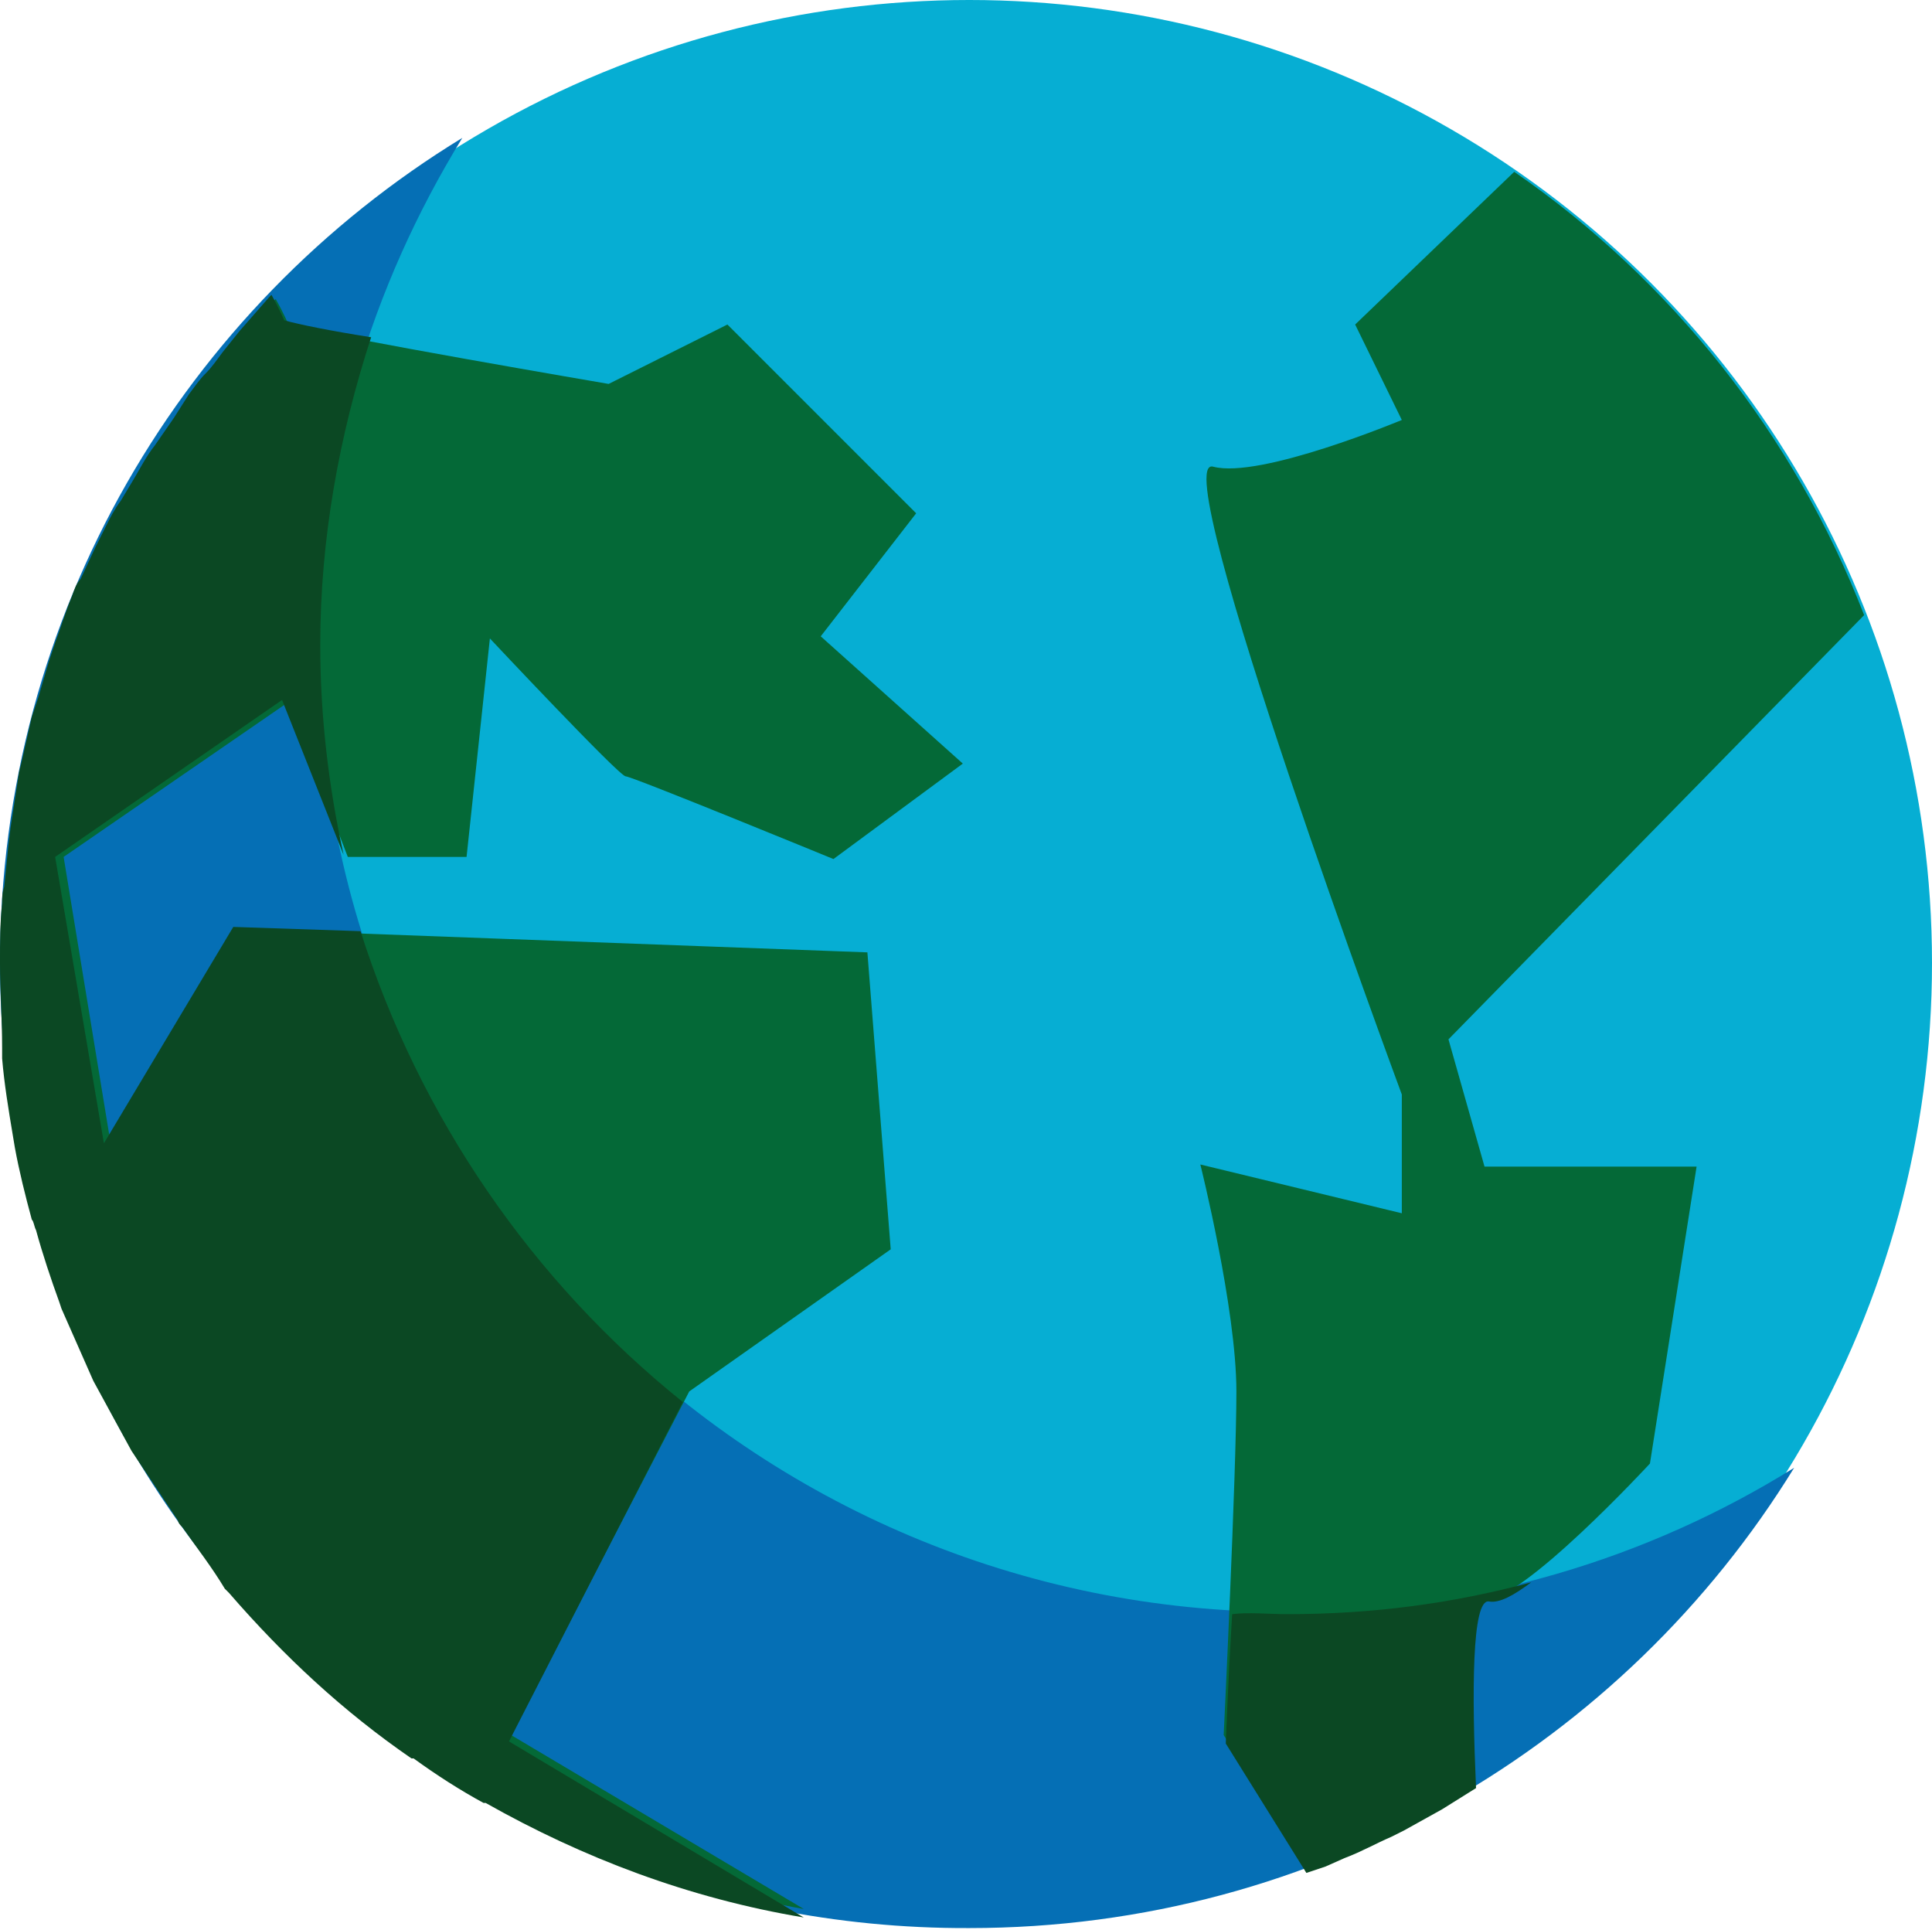 <svg xmlns="http://www.w3.org/2000/svg" viewBox="0 0 91.1 91"><circle fill="#06AED3" cx="45.7" cy="45.4" r="45.4"/><path fill="#056FB5" d="M21.8 6.5c-4.3 7-6.8 15.1-6.8 23.9C15 55.6 35.5 76 60.7 76c8.8 0 17-2.5 23.9-6.8-8 13-22.4 21.7-38.9 21.7C20.5 91 0 70.6 0 45.4 0 28.9 8.7 14.5 21.8 6.5z"/><path d="M61.5 87.8l-3.8-6s.6-12.3.6-16.2c0-3.9-1.7-10.7-1.7-10.7l9.5 2.3v-5.6S54.9 21.4 57.2 22c2.2.6 8.9-2.2 8.9-2.2l-2.2-4.5 7.5-7.2c7.4 5.1 13.2 12.4 16.5 20.9L68.3 49l1.7 6h10l-2.2 14s-6.1 6.6-7.8 6.4c-.8-.1-.8 4.3-.6 8.7-2.5 1.4-5.2 2.7-7.9 3.7zM.4 45.4C.4 33.3 5.2 22.3 13 14.1c.4.7.6 1.2.6 1.2 2.2.6 15.1 2.8 15.1 2.8l5.6-2.8 8.9 8.9-4.5 5.8 6.7 6-6.1 4.5s-9.5-3.9-9.8-3.9c-.3 0-6.4-6.5-6.4-6.5L22 40.4h-5.6l-2.8-7.3L3 40.4l2.2 13.4 6.1-10 29.6 1.1 1.1 14-9.5 6.7-8.4 16.2L37.9 90C16.6 86.3.4 67.8.4 45.4z" fill="#046937"/><path d="M60.7 76.1c4 0 7.8-.5 11.5-1.5-.8.6-1.5 1-2 .9-.8-.1-.8 4.3-.6 8.8l-.8.5-.8.5-1.8 1-.6.3c-.7.3-1.4.7-2.2 1l-.9.4-.9.3-3.8-6.1s.1-2.8.3-6.1c.8-.1 1.7 0 2.6 0zM.1 42.6c0-.3 0-.5.1-.8l.2-2 .1-.8.4-2.6.1-.4.5-2.2.3-.9.5-1.7.3-.9c.3-.8.5-1.5.8-2.2.1-.3.2-.6.4-.8l.7-1.5.5-1c.2-.4.4-.8.7-1.2l.6-1c.3-.5.6-1.1 1-1.6l.9-1.3.7-1.1c.3-.4.5-.7.8-1 .3-.3.5-.6.8-1l.8-1 1.4-1.6.1-.1c.4.7.6 1.2.6 1.2.7.2 2.2.5 4.1.8-1.5 4.6-2.4 9.5-2.4 14.5 0 3.4.4 6.7 1.1 9.9L13.3 33 2.6 40.4l2.3 13.5L11 43.7l6 .2c2.8 8.8 8.1 16.5 15.2 22.2l-8.2 16 13.9 8.3c-5.4-.9-10.4-2.8-15-5.4h-.1c-1.1-.6-2.2-1.3-3.3-2.1h-.1c-3.2-2.2-6-4.8-8.6-7.8l-.2-.2c-.6-1-1.3-1.9-2-2.9-.1-.1-.2-.2-.2-.3l-2-3-.2-.3-1.8-3.3-1.5-3.4-.1-.3c-.4-1.1-.8-2.3-1.1-3.4-.1-.2-.1-.4-.2-.5-.3-1.1-.6-2.3-.8-3.4l-.1-.6c-.2-1.2-.4-2.4-.5-3.6v-.5c0-1.4-.1-2.7-.1-4 0-1 0-1.9.1-2.8z" fill="#0B4823"/></svg>